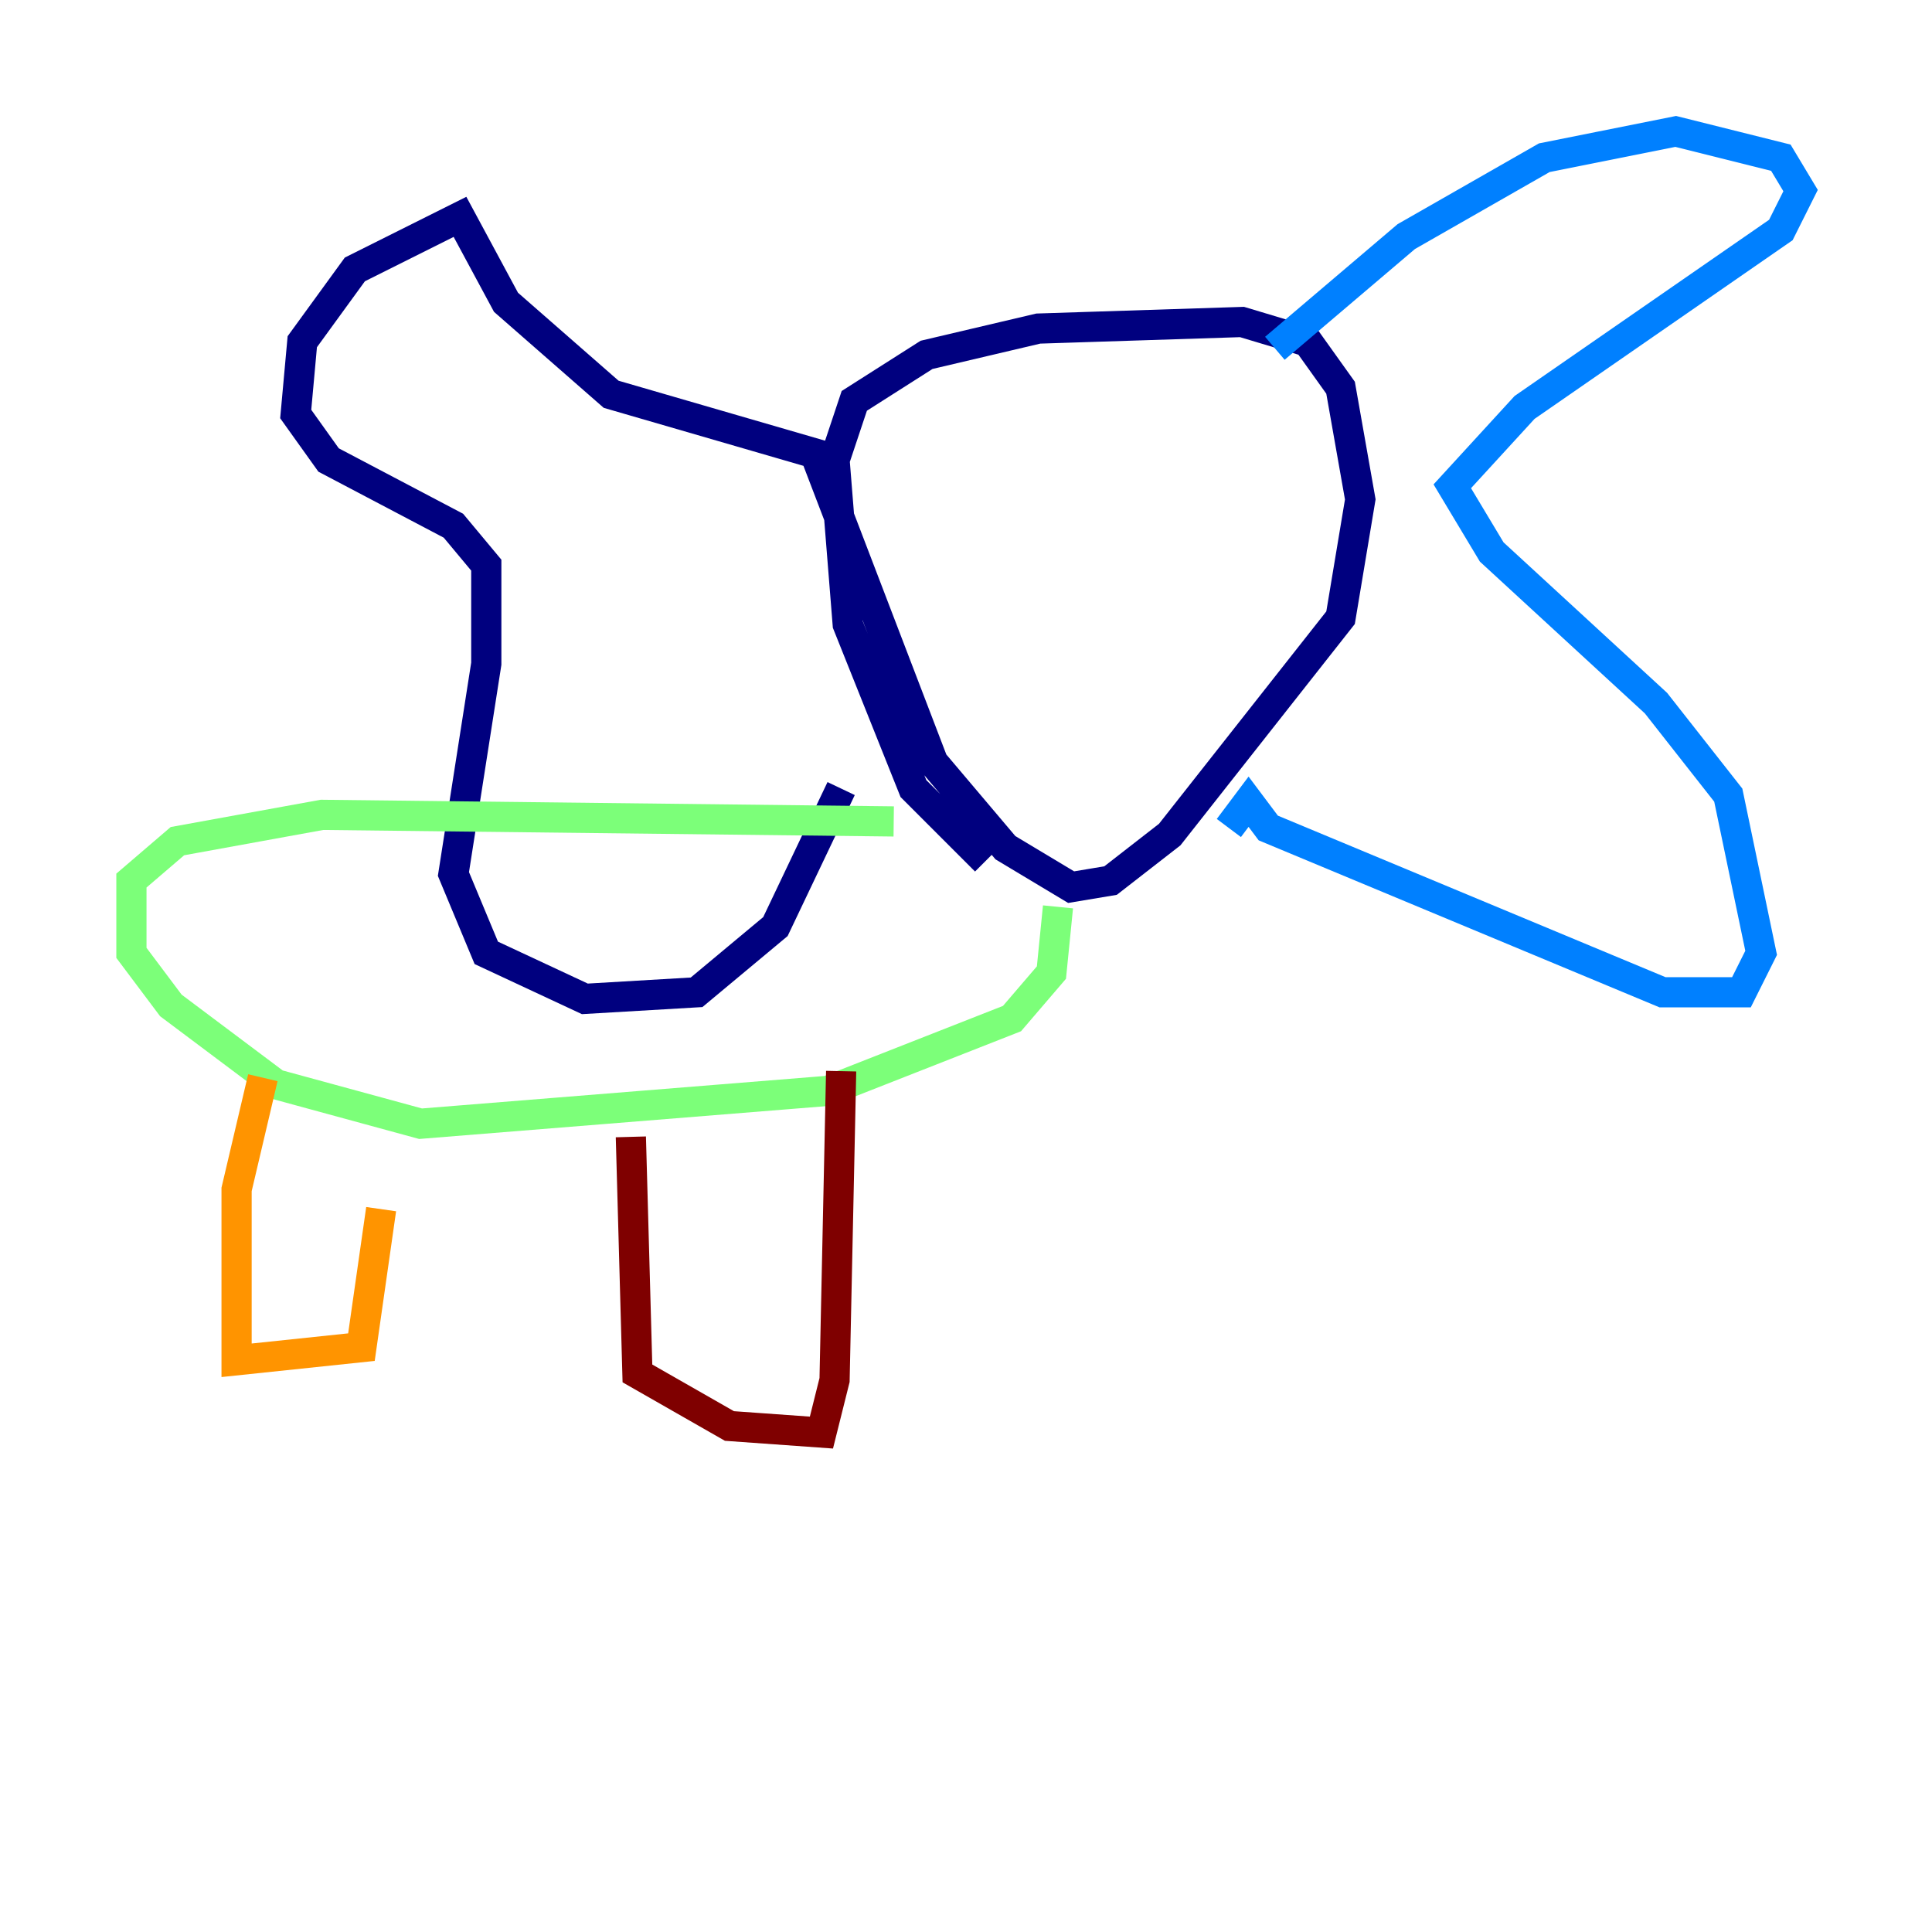<?xml version="1.0" encoding="utf-8" ?>
<svg baseProfile="tiny" height="128" version="1.2" viewBox="0,0,128,128" width="128" xmlns="http://www.w3.org/2000/svg" xmlns:ev="http://www.w3.org/2001/xml-events" xmlns:xlink="http://www.w3.org/1999/xlink"><defs /><polyline fill="none" points="65.306,57.034 60.517,52.245 56.163,41.361 55.292,30.476 56.599,26.558 61.388,23.51 68.789,21.769 82.286,21.333 86.639,22.64 88.816,25.687 90.122,33.088 88.816,40.925 77.497,55.292 73.578,58.34 70.966,58.776 66.612,56.163 61.823,50.503 53.986,30.041 40.49,26.122 33.524,20.027 30.476,14.367 23.51,17.85 20.027,22.64 19.592,27.429 21.769,30.476 30.041,34.83 32.218,37.442 32.218,43.973 30.041,57.905 32.218,63.129 38.748,66.177 46.15,65.742 51.374,61.388 55.728,52.245" stroke="#00007f" stroke-width="2" /><polyline fill="none" points="84.463,23.075 93.17,15.674 102.313,10.449 111.02,8.707 117.986,10.449 119.293,12.626 117.986,15.238 101.007,26.993 96.218,32.218 98.83,36.571 109.714,46.585 114.503,52.68 116.68,63.129 115.374,65.742 110.15,65.742 84.027,54.857 82.721,53.116 81.415,54.857" stroke="#0080ff" stroke-width="2" /><polyline fill="none" points="59.211,54.422 21.333,53.986 11.755,55.728 8.707,58.34 8.707,63.129 11.32,66.612 18.286,71.837 27.864,74.449 54.857,72.272 67.048,67.483 69.66,64.435 70.095,60.082" stroke="#7cff79" stroke-width="2" /><polyline fill="none" points="17.415,71.401 15.674,78.803 15.674,90.122 23.946,89.252 25.252,80.109" stroke="#ff9400" stroke-width="2" /><polyline fill="none" points="41.796,75.32 42.231,90.993 48.327,94.476 54.422,94.912 55.292,91.429 55.728,70.966" stroke="#7f0000" stroke-width="2" /></svg>